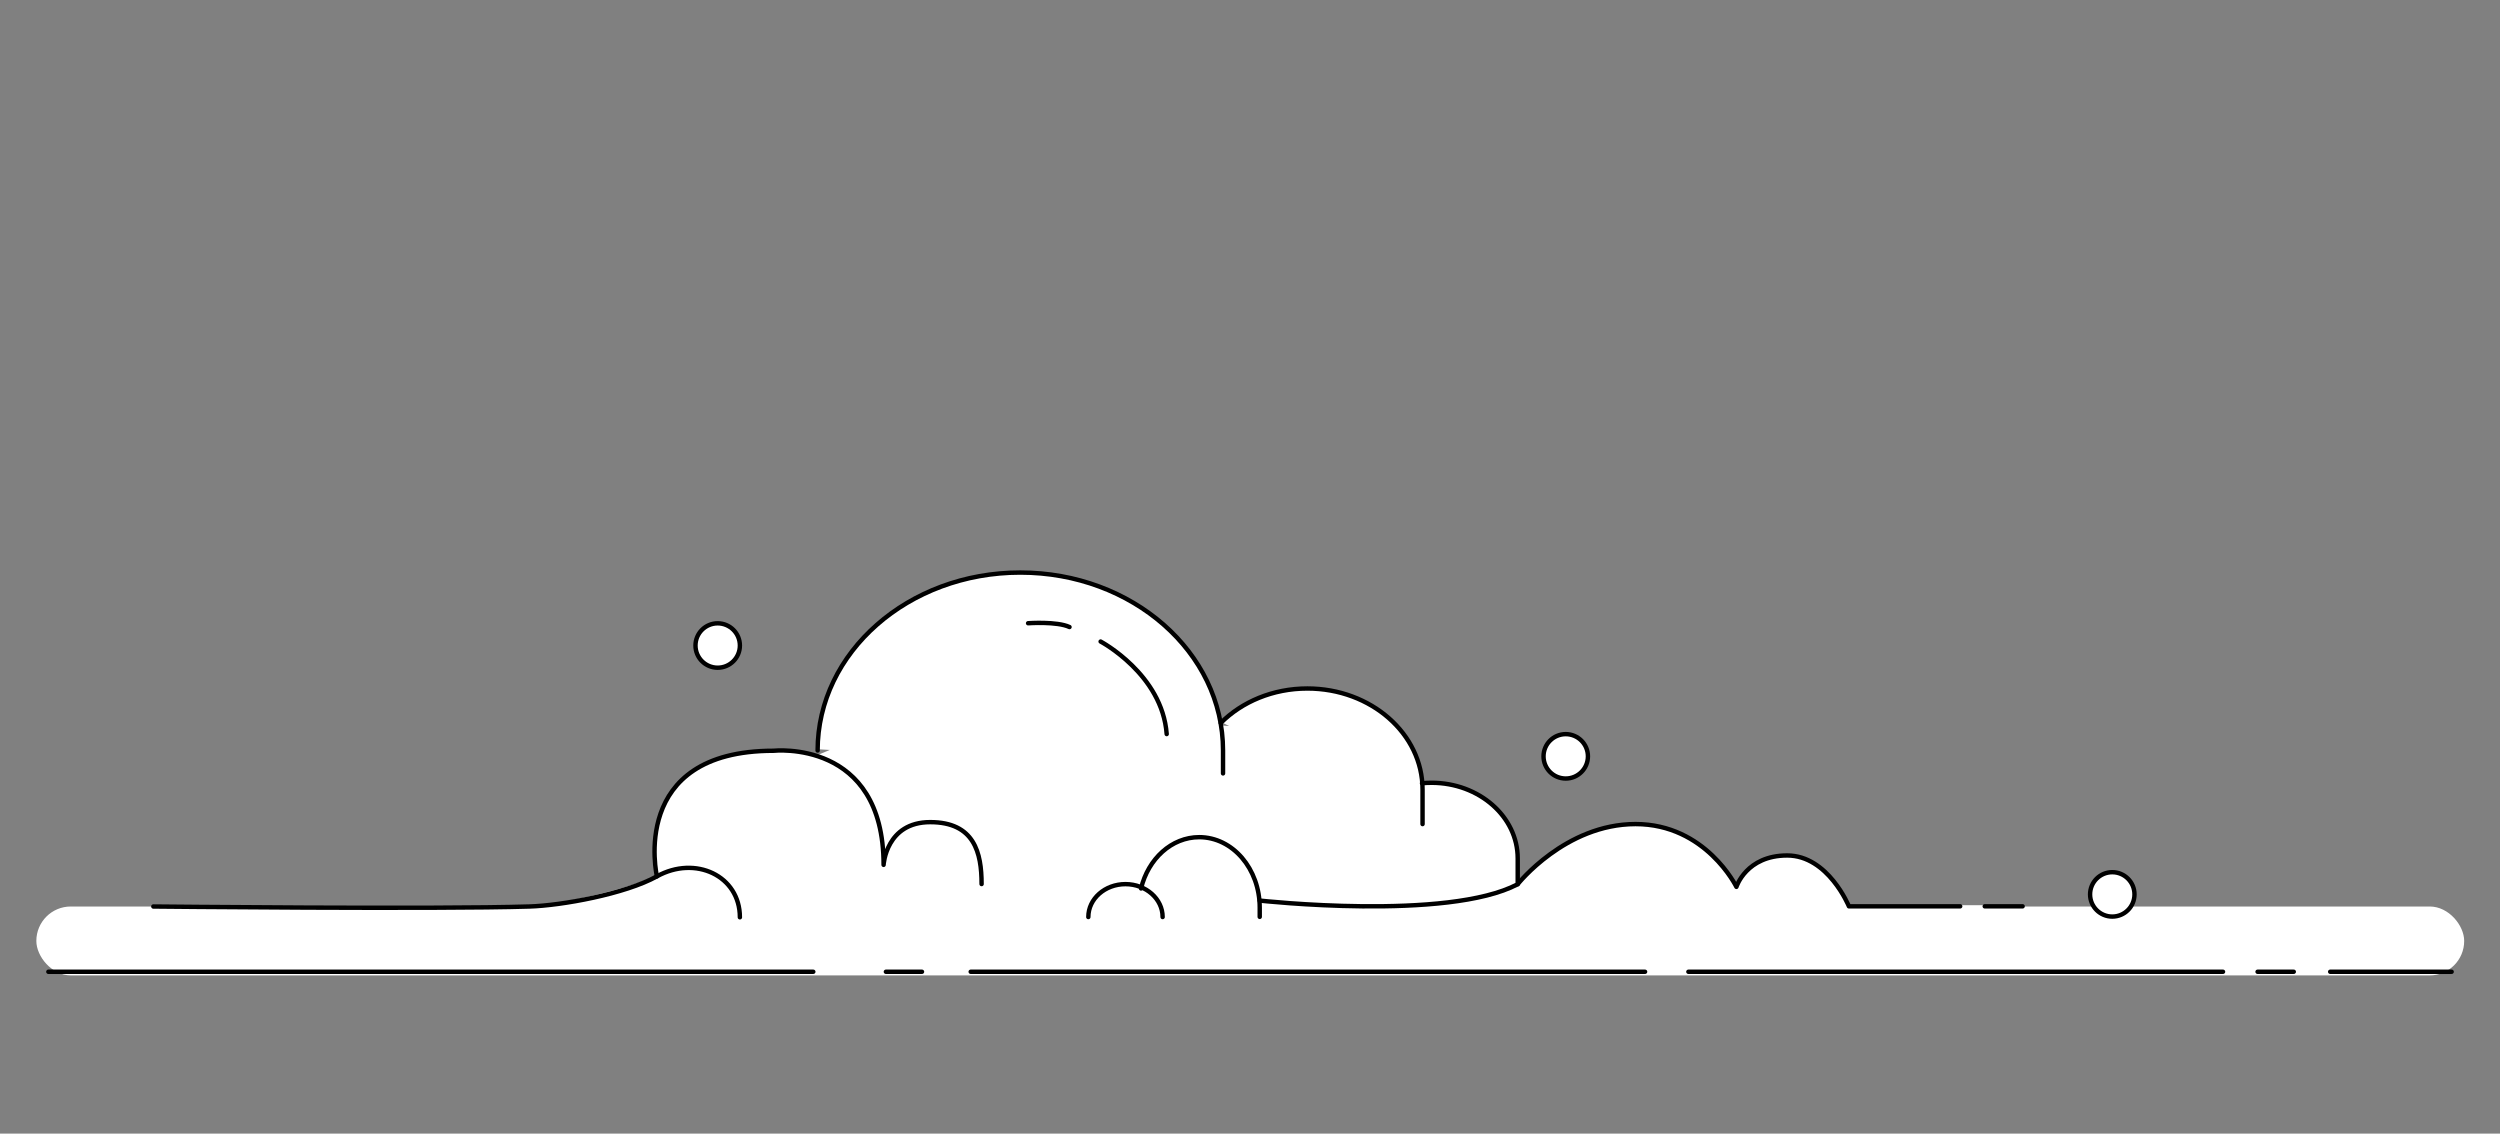 <?xml version="1.0" encoding="UTF-8"?>
<svg id="Layer_1" data-name="Layer 1" xmlns="http://www.w3.org/2000/svg" viewBox="0 0 282.68 128.18">
  <rect x="0" y="0" width="282.68" height="128.18" fill="#808080" stroke="none"/>
  <defs>
    <style>
      .cls-1 {
        fill: #fff;
      }

      .cls-2 {
        fill: none;
        stroke: #000;
        stroke-linecap: round;
        stroke-linejoin: round;
        stroke-width: .5px;
      }
    </style>
  </defs>
  <rect class="cls-1" x="4.11" y="102.5" width="274.52" height="7.79" rx="3.89" ry="3.89"/>
  <g>
    <path class="cls-1" d="M18.1,103.77s33.22.75,36.78,0,15.79-2.82,19.39-4.82c4.34-2.41,9.38-.07,9.38,4.63"/>
    <path class="cls-1" d="M74.28,98.95s-3.29-14.2,13.18-14.2c0,0,12.45-1.37,12.45,12.9,0,0,.27-4.83,5.27-4.83s5.81,3.47,5.81,7"/>
    <path class="cls-1" d="M138.3,87.31v-2.59c0-11.11-10.26-20.12-22.92-20.12s-22.92,9.01-22.92,20.12"/>
    <path class="cls-1" d="M129.02,100.32c.81-3.35,3.45-5.8,6.58-5.8,3.78,0,6.84,3.57,6.84,7.98v1.03"/>
    <path class="cls-1" d="M123.06,103.55c0-2.06,1.88-3.72,4.2-3.72s4.2,1.67,4.2,3.72"/>
    <path class="cls-1" d="M138.03,81.62c2.39-2.39,5.89-3.9,9.8-3.9,7.19,0,13.02,5.12,13.02,11.43v3.9"/>
    <path class="cls-1" d="M142.44,101.69s21.25,2.34,29.17-1.85v-2.92c0-4.72-4.36-8.55-9.74-8.55-.37,0-.73.02-1.08.05"/>
    <circle class="cls-1" cx="238.84" cy="100.99" r="2.51"/>
    <circle class="cls-1" cx="177.04" cy="85.38" r="2.51"/>
    <circle class="cls-1" cx="81.15" cy="72.85" r="2.51"/>
    <path class="cls-1" d="M116.25,70.34s3.28-.23,4.68.43"/>
    <path class="cls-1" d="M124.45,72.41s6.97,3.7,7.47,10.46"/>
    <path class="cls-1" d="M49.89,104.06h178.82v-1.71h-19.64l-6.02-3.32-6.71,1.13-24.73-.3s5.37-6.8,13.32-6.8,11.41,7.1,11.41,7.1c0,0,1.11-3.55,5.74-3.55s6.98,5.75,6.98,5.75h12.58"/>
    <polygon class="cls-1" points="54.89 103.77 69.43 102.35 78.63 96.05 86.38 87.9 98.45 82.87 126.54 81.39 152.81 82.87 167.78 97.43 171.61 99.85 188.24 97.73 196.34 100.15 202.08 96.6 206.71 99.83 209.07 102.35 207.33 103.77 54.89 103.77"/>
  </g>
  <g>
    <line class="cls-2" x1="5.47" y1="109.88" x2="91.96" y2="109.88"/>
    <line class="cls-2" x1="100.17" y1="109.88" x2="104.25" y2="109.88"/>
    <line class="cls-2" x1="255.27" y1="109.88" x2="259.36" y2="109.88"/>
    <line class="cls-2" x1="263.48" y1="109.88" x2="277.21" y2="109.88"/>
    <line class="cls-2" x1="109.76" y1="109.88" x2="186.01" y2="109.88"/>
    <line class="cls-2" x1="190.91" y1="109.88" x2="251.36" y2="109.88"/>
    <path class="cls-2" d="M17.34,102.5s31.94.33,42.52,0c3.64-.11,10.82-1.41,14.42-3.41,4.34-2.41,9.38-.07,9.38,4.63"/>
    <path class="cls-2" d="M74.28,99.09s-3.29-14.2,13.18-14.2c0,0,12.45-1.37,12.45,12.9,0,0,.27-4.83,5.27-4.83s5.81,3.47,5.81,7"/>
    <path class="cls-2" d="M92.45,84.86c0-11.11,10.26-20.12,22.92-20.12s22.92,9.01,22.92,20.12v2.59"/>
    <path class="cls-2" d="M129.02,100.46c.81-3.35,3.45-5.8,6.58-5.8,3.78,0,6.84,3.57,6.84,7.98v1.03"/>
    <path class="cls-2" d="M123.06,103.69c0-2.06,1.88-3.72,4.2-3.72s4.2,1.67,4.2,3.72"/>
    <path class="cls-2" d="M138.03,81.75c2.39-2.39,5.89-3.9,9.8-3.9,7.19,0,13.02,5.12,13.02,11.43v3.9"/>
    <path class="cls-2" d="M142.44,101.83s21.25,2.34,29.17-1.85v-2.92c0-4.72-4.36-8.55-9.74-8.55-.37,0-.73.02-1.08.05"/>
    <path class="cls-2" d="M171.61,99.98s5.37-6.8,13.32-6.8,11.41,7.1,11.41,7.1c0,0,1.11-3.55,5.74-3.55s6.98,5.75,6.98,5.75h12.58"/>
    <line class="cls-2" x1="224.42" y1="102.48" x2="228.7" y2="102.48"/>
    <circle class="cls-2" cx="238.84" cy="101.13" r="2.51"/>
    <circle class="cls-2" cx="177.04" cy="85.52" r="2.51"/>
    <circle class="cls-2" cx="81.15" cy="72.99" r="2.51"/>
    <path class="cls-2" d="M116.25,70.47s3.28-.23,4.68.43"/>
    <path class="cls-2" d="M124.45,72.54s6.97,3.7,7.47,10.46"/>
  </g>
</svg>